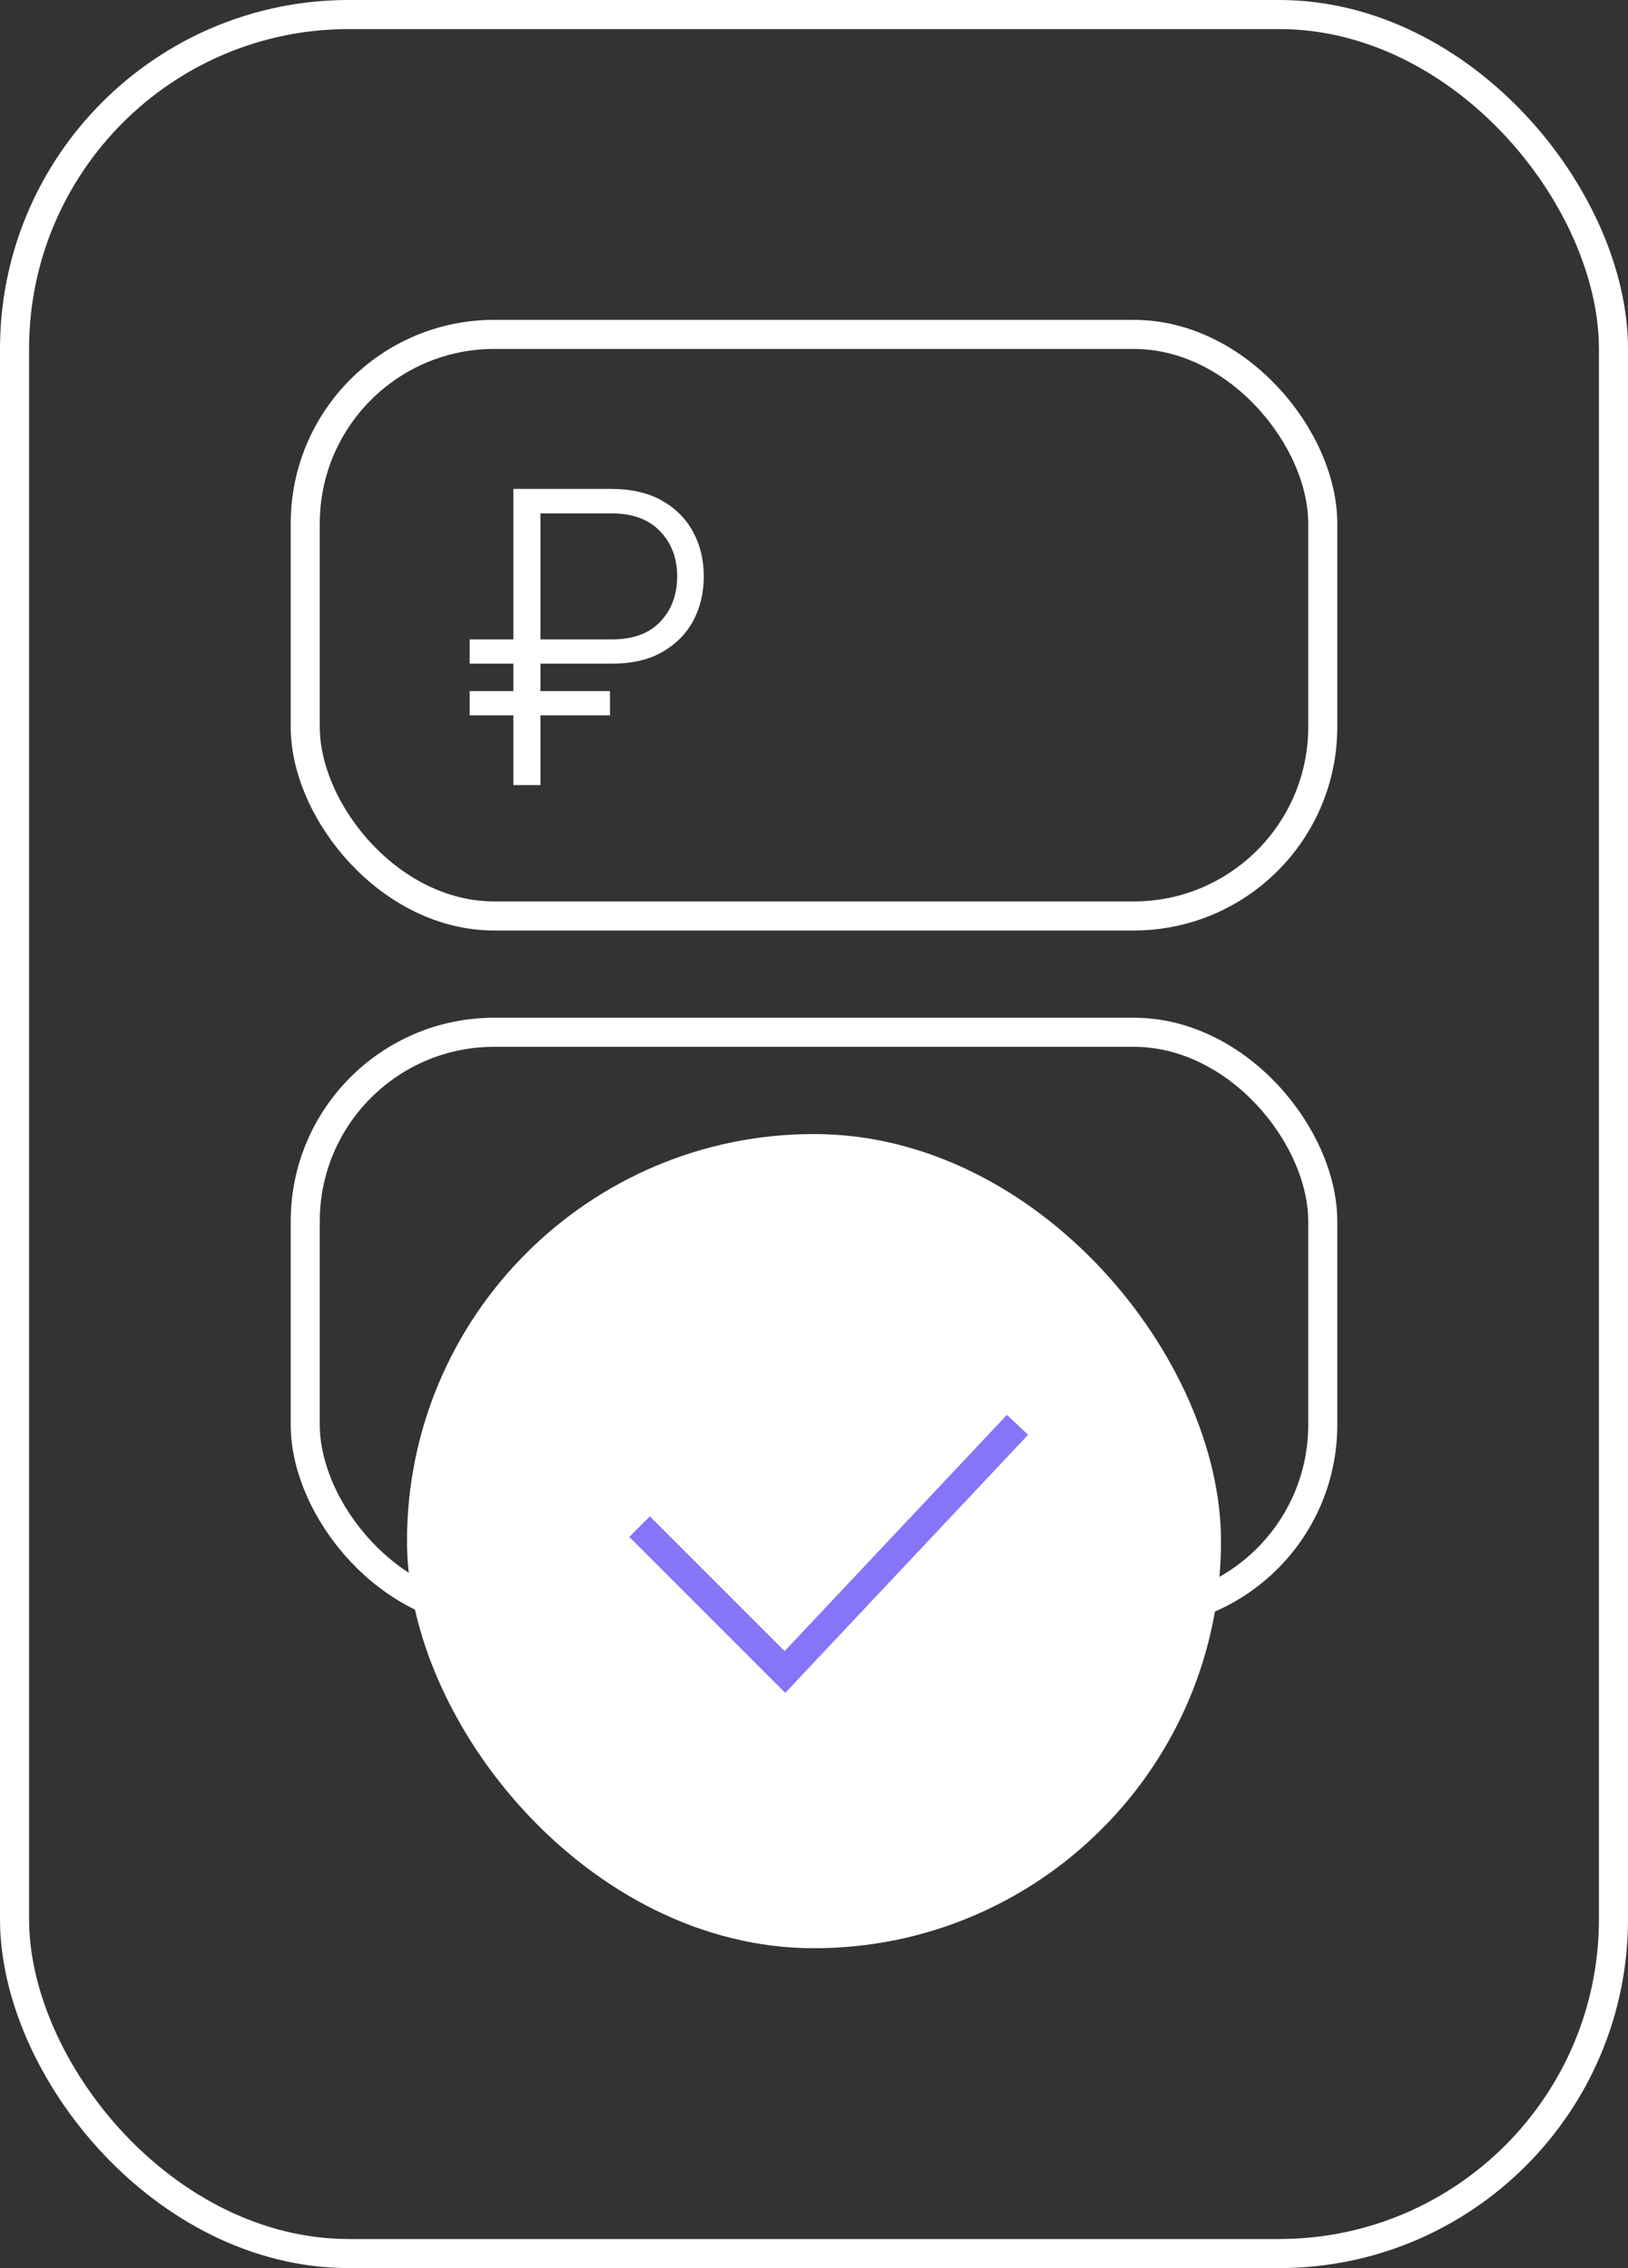 <svg width="56" height="78" viewBox="0 0 56 78" fill="none" xmlns="http://www.w3.org/2000/svg">
<rect x="0" y="0" width="56" height="78" fill="#333333" stroke="none"/>
<rect x="0.5" y="0.5" width="55" height="77" rx="11.5" stroke="white"/>
<rect x="10.5" y="35.5" width="35" height="20" rx="6.5" stroke="white"/>
<rect x="10.5" y="11.5" width="35" height="20" rx="6.5" stroke="white"/>
<path d="M21.023 22.823H18.59V23.767H20.982V24.601H18.59V27H17.66V24.601H16.156V23.767H17.66V22.823H16.156V21.989H17.66V16.814H21.023C21.716 16.814 22.299 16.949 22.773 17.218C23.247 17.487 23.605 17.849 23.847 18.305C24.088 18.756 24.209 19.262 24.209 19.822C24.209 20.383 24.088 20.891 23.847 21.347C23.605 21.798 23.247 22.158 22.773 22.427C22.299 22.696 21.716 22.828 21.023 22.823ZM18.59 21.989H21.023C21.757 21.994 22.318 21.793 22.705 21.388C23.097 20.977 23.293 20.456 23.293 19.822C23.293 19.193 23.097 18.676 22.705 18.27C22.318 17.86 21.757 17.655 21.023 17.655H18.59V21.989Z" fill="white"/>
<rect x="14" y="39" width="28" height="28" rx="14" fill="white"/>
<path d="M22 52.5L27 57.5L35 49" stroke="#8674F9"/>
</svg>

